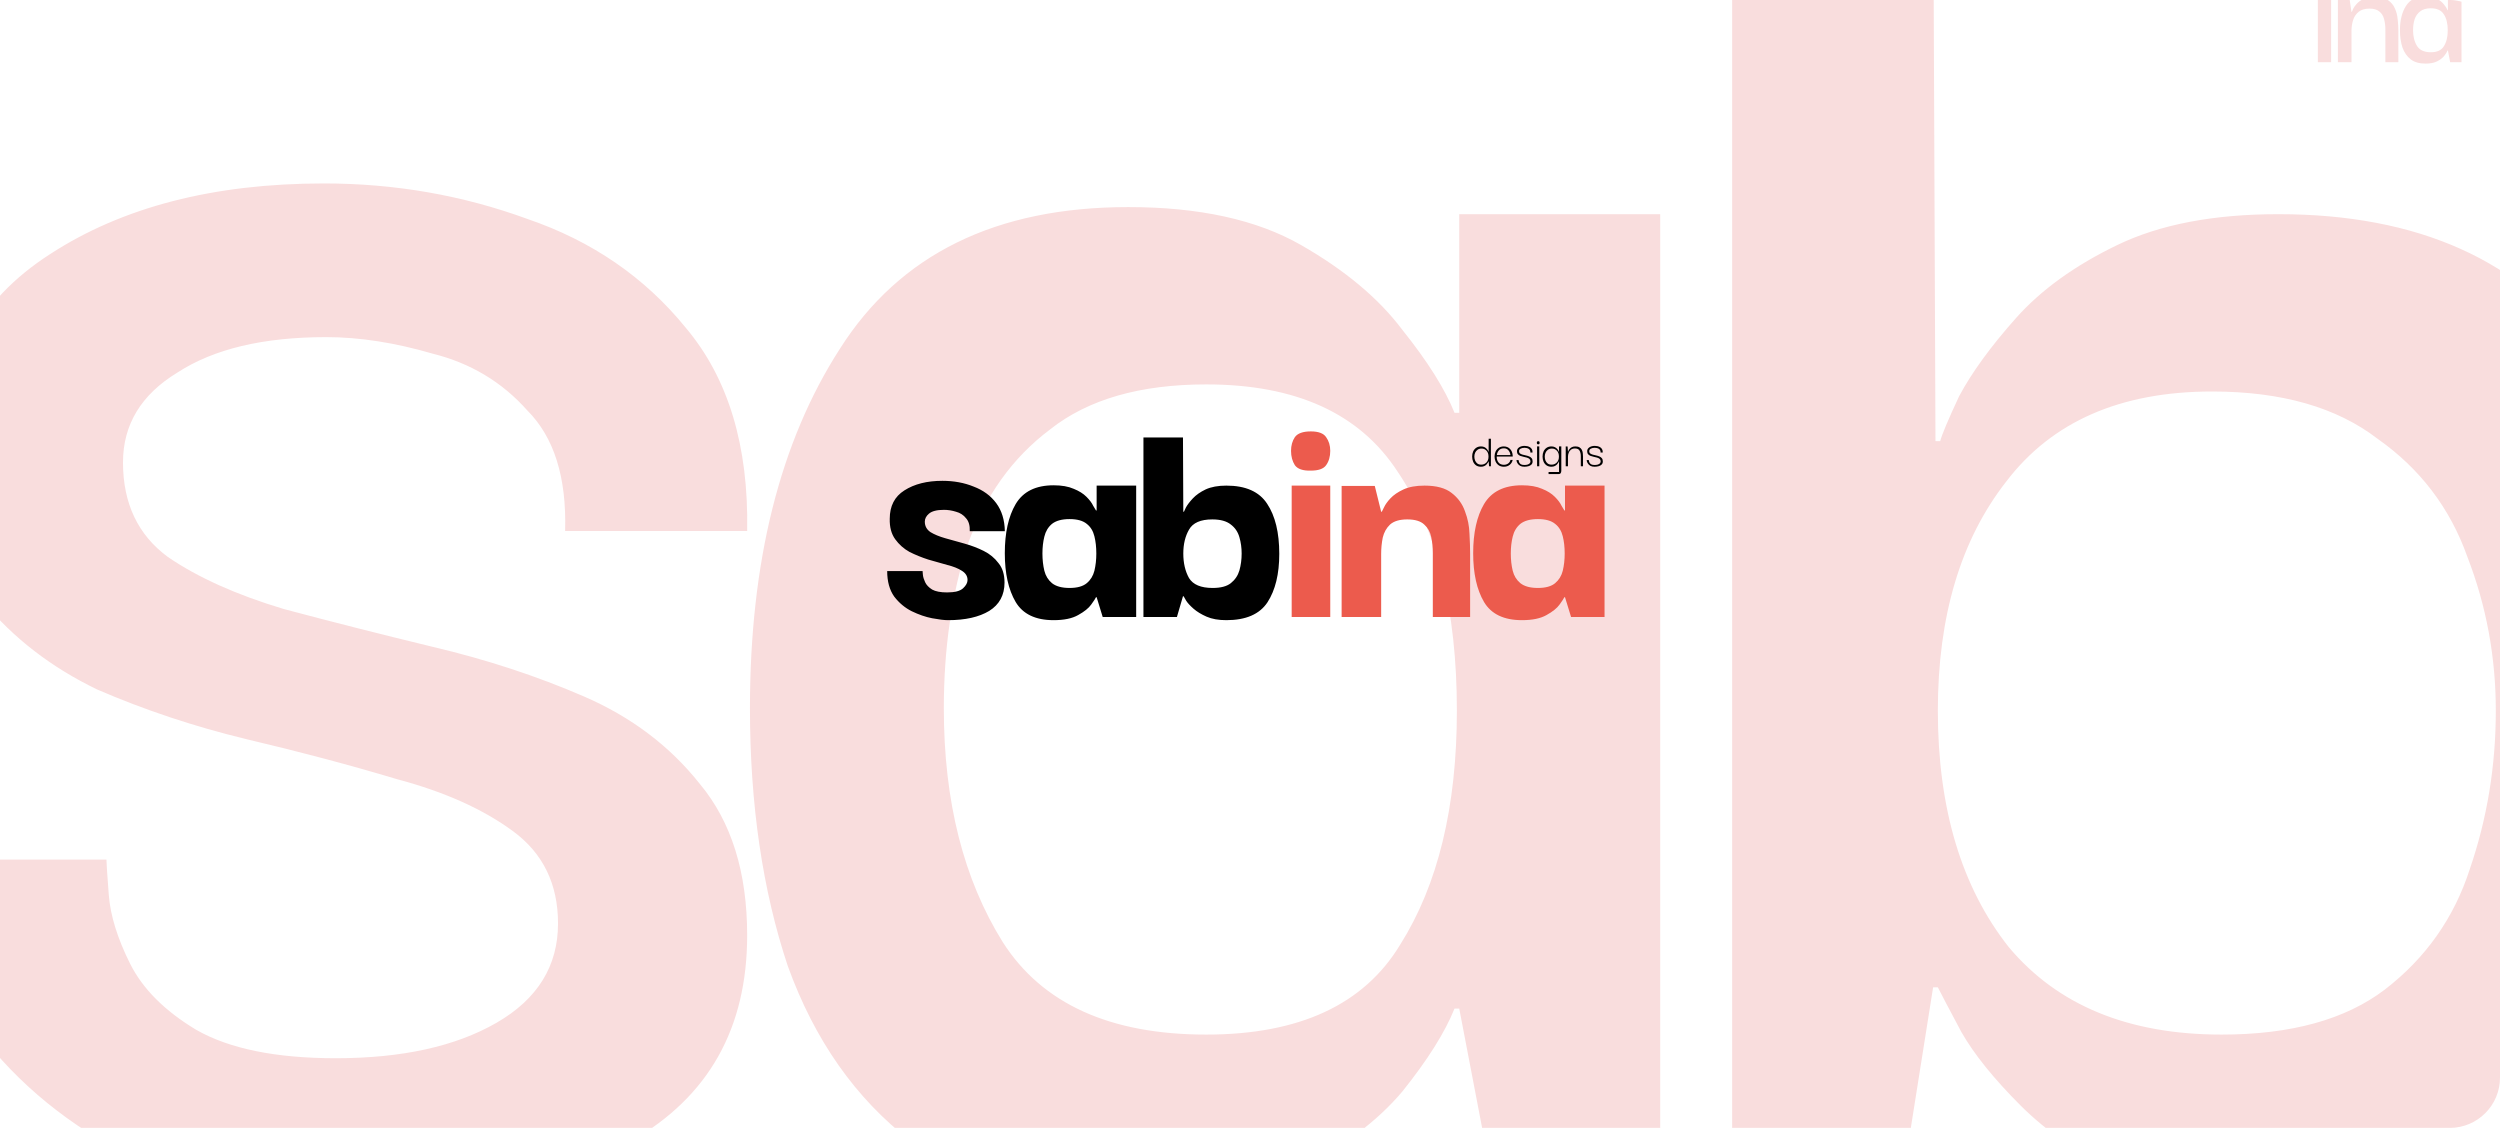 <svg width="563" height="254" viewBox="0 0 563 254" fill="none" xmlns="http://www.w3.org/2000/svg">
<g clip-path="url(#clip0_902_459)">
<path d="M76.15 271.324C59.822 271.324 44.381 267.775 29.828 260.676C15.629 253.576 4.093 244.17 -4.781 232.456C-13.3 220.388 -17.559 207.432 -17.559 193.588H23.971C23.971 194.298 24.148 196.961 24.503 201.575C24.858 206.19 26.456 211.336 29.295 217.016C32.135 222.695 37.104 227.664 44.203 231.924C51.658 236.183 62.129 238.313 75.617 238.313C90.525 238.313 102.594 235.651 111.823 230.327C121.052 225.002 125.666 217.548 125.666 207.964C125.666 199.09 122.294 192.169 115.55 187.199C108.806 182.23 100.109 178.325 89.461 175.486C78.812 172.291 67.453 169.274 55.385 166.434C43.671 163.595 32.49 159.867 21.841 155.253C11.547 150.284 3.028 143.717 -3.716 135.553C-10.105 127.034 -13.122 115.675 -12.767 101.477C-12.767 82.309 -4.781 67.578 11.192 57.285C27.52 46.636 48.108 41.311 72.955 41.311C88.928 41.311 104.191 43.974 118.745 49.298C133.298 54.267 145.189 62.431 154.418 73.79C164.002 85.149 168.616 100.412 168.261 119.58H127.264C127.619 107.511 124.779 98.46 118.745 92.425C113.065 86.036 105.966 81.777 97.447 79.647C88.928 77.162 80.942 75.92 73.487 75.92C59.289 75.92 48.108 78.582 39.944 83.906C31.78 88.876 27.698 95.62 27.698 104.139C27.698 113.368 31.07 120.467 37.814 125.437C44.558 130.051 53.255 133.955 63.904 137.15C74.552 139.99 85.734 142.829 97.447 145.669C109.516 148.509 120.874 152.236 131.523 156.85C142.172 161.465 150.868 168.031 157.613 176.55C164.712 185.069 168.261 196.428 168.261 210.626C168.261 231.569 159.565 247.01 142.172 256.949C124.779 266.532 102.772 271.324 76.15 271.324ZM254.079 270.792C233.847 270.792 217.519 266.177 205.095 256.949C192.672 247.365 183.443 234.231 177.408 217.548C171.729 200.51 168.889 181.165 168.889 159.512C168.889 126.501 175.634 99.525 189.122 78.582C202.611 57.285 224.263 46.636 254.079 46.636C270.053 46.636 283.009 49.475 292.947 55.155C302.886 60.834 310.518 67.223 315.842 74.323C321.522 81.422 325.426 87.633 327.556 92.958H328.621V48.233H373.878V266H336.075L328.621 227.132H327.556C325.426 232.456 321.522 238.668 315.842 245.767C310.163 252.512 302.354 258.368 292.415 263.338C282.476 268.307 269.698 270.792 254.079 270.792ZM271.65 232.989C292.592 232.989 307.146 226.245 315.31 212.756C323.829 199.268 328.088 181.697 328.088 160.045C328.088 137.328 323.651 119.402 314.777 106.269C306.258 93.135 291.883 86.569 271.65 86.569C256.742 86.569 245.028 89.941 236.509 96.685C227.99 103.074 221.778 111.771 217.874 122.774C214.324 133.778 212.549 146.024 212.549 159.512C212.549 180.455 216.986 198.025 225.86 212.224C234.734 226.067 249.997 232.989 271.65 232.989ZM513.073 271.324C499.584 271.324 488.048 269.195 478.464 264.935C468.881 260.321 461.072 254.996 455.037 248.962C449.003 242.928 444.566 237.426 441.726 232.456C438.887 227.132 437.112 223.76 436.402 222.34H435.337L428.415 266H390.08V-33.762H435.337L435.869 99.347H436.934C437.289 97.927 438.709 94.555 441.194 89.231C444.034 83.906 448.293 78.05 453.972 71.66C459.652 65.271 467.283 59.769 476.867 55.155C486.451 50.54 498.52 48.233 513.073 48.233C544.664 48.233 567.914 58.704 582.822 79.647C598.085 100.589 605.717 127.566 605.717 160.577C605.717 193.234 598.085 219.855 582.822 240.443C567.914 261.031 544.664 271.324 513.073 271.324ZM500.294 232.989C515.913 232.989 528.159 229.617 537.033 222.873C546.262 215.773 552.651 206.722 556.2 195.718C560.105 184.36 562.057 172.468 562.057 160.045C562.057 147.976 559.927 136.44 555.668 125.437C551.763 114.433 545.019 105.559 535.435 98.815C526.206 91.715 513.783 88.166 498.165 88.166C477.577 88.166 462.136 94.91 451.843 108.398C441.549 121.532 436.402 138.747 436.402 160.045C436.402 182.052 441.726 199.8 452.375 213.289C463.379 226.422 479.352 232.989 500.294 232.989Z" fill="#F9DDDD"/>
<path d="M523.493 -2.347C522.845 -2.323 522.412 -2.479 522.196 -2.815C521.98 -3.151 521.872 -3.571 521.872 -4.076C521.872 -4.508 521.98 -4.892 522.196 -5.228C522.412 -5.564 522.845 -5.732 523.493 -5.732C524.117 -5.732 524.537 -5.564 524.753 -5.228C524.993 -4.892 525.113 -4.508 525.113 -4.076C525.113 -3.571 524.993 -3.151 524.753 -2.815C524.537 -2.503 524.117 -2.347 523.493 -2.347ZM521.98 14V-0.727H524.969V14H521.98ZM526.495 14V-0.691H529.052L529.556 2.694H529.628C529.652 2.598 529.748 2.37 529.916 2.01C530.084 1.65 530.36 1.265 530.744 0.857C531.128 0.425 531.644 0.053 532.292 -0.259C532.94 -0.571 533.756 -0.727 534.741 -0.727C536.037 -0.727 537.045 -0.475 537.765 0.029C538.485 0.509 539.014 1.145 539.35 1.938C539.686 2.706 539.89 3.522 539.962 4.386C540.058 5.25 540.106 6.054 540.106 6.799V14H537.189V6.763C537.189 5.85 537.093 5.034 536.901 4.314C536.709 3.57 536.349 2.994 535.821 2.586C535.317 2.154 534.573 1.938 533.588 1.938C532.58 1.938 531.776 2.178 531.176 2.658C530.576 3.138 530.156 3.762 529.916 4.53C529.676 5.298 529.556 6.114 529.556 6.979V14H526.495ZM546.229 14.324C544.861 14.324 543.756 14.012 542.916 13.388C542.076 12.74 541.452 11.852 541.044 10.723C540.66 9.571 540.468 8.263 540.468 6.799C540.468 4.566 540.924 2.742 541.836 1.325C542.748 -0.115 544.213 -0.835 546.229 -0.835C547.309 -0.835 548.185 -0.643 548.857 -0.259C549.53 0.125 550.046 0.557 550.406 1.037C550.79 1.518 551.054 1.938 551.198 2.298H551.27V-0.727H554.331V14H551.774L551.27 11.371H551.198C551.054 11.732 550.79 12.152 550.406 12.632C550.022 13.088 549.494 13.484 548.821 13.82C548.149 14.156 547.285 14.324 546.229 14.324ZM547.417 11.768C548.833 11.768 549.818 11.312 550.37 10.399C550.946 9.487 551.234 8.299 551.234 6.835C551.234 5.298 550.934 4.086 550.334 3.198C549.758 2.31 548.785 1.866 547.417 1.866C546.409 1.866 545.617 2.094 545.041 2.55C544.465 2.982 544.044 3.57 543.78 4.314C543.54 5.058 543.42 5.886 543.42 6.799C543.42 8.215 543.72 9.403 544.321 10.363C544.921 11.3 545.953 11.768 547.417 11.768Z" fill="#F9DDDD"/>
<path d="M213.51 139.661C212.648 139.661 211.451 139.517 209.919 139.23C208.435 138.943 206.904 138.416 205.324 137.65C203.792 136.884 202.476 135.783 201.375 134.347C200.322 132.863 199.795 130.948 199.795 128.603H207.765C207.765 128.651 207.789 128.938 207.837 129.465C207.885 129.943 208.053 130.494 208.34 131.116C208.627 131.738 209.153 132.289 209.919 132.768C210.685 133.198 211.81 133.414 213.294 133.414C215.017 133.414 216.214 133.103 216.884 132.48C217.555 131.858 217.89 131.236 217.89 130.613C217.89 129.752 217.459 129.058 216.597 128.531C215.783 128.005 214.706 127.574 213.366 127.239C212.026 126.856 210.59 126.449 209.058 126.018C207.574 125.539 206.162 124.965 204.821 124.295C203.529 123.577 202.452 122.619 201.59 121.423C200.729 120.226 200.322 118.694 200.37 116.827C200.37 113.955 201.471 111.825 203.672 110.437C205.922 109.001 208.771 108.282 212.217 108.282C214.802 108.282 217.148 108.713 219.254 109.575C221.408 110.389 223.107 111.633 224.352 113.309C225.597 114.984 226.243 117.09 226.291 119.627H218.392C218.44 118.335 218.153 117.354 217.531 116.683C216.956 115.965 216.214 115.487 215.305 115.247C214.395 114.96 213.486 114.817 212.576 114.817C210.996 114.817 209.872 115.104 209.201 115.678C208.579 116.205 208.268 116.803 208.268 117.473C208.268 118.479 208.699 119.268 209.56 119.843C210.422 120.369 211.523 120.824 212.863 121.207C214.252 121.59 215.712 121.997 217.243 122.428C218.775 122.859 220.211 123.409 221.552 124.079C222.892 124.749 223.993 125.659 224.855 126.808C225.764 127.909 226.219 129.369 226.219 131.188C226.219 134.012 225.07 136.142 222.772 137.578C220.475 138.967 217.387 139.661 213.51 139.661ZM237.269 139.661C233.2 139.661 230.352 138.296 228.725 135.568C227.097 132.791 226.283 129.129 226.283 124.582C226.283 119.986 227.097 116.301 228.725 113.524C230.4 110.7 233.248 109.288 237.269 109.288C239.088 109.288 240.596 109.551 241.793 110.078C242.99 110.556 243.947 111.155 244.665 111.873C245.383 112.591 245.886 113.261 246.173 113.883C246.508 114.458 246.723 114.817 246.819 114.96H246.963V109.36H255.866V138.943H248.327L246.963 134.491H246.819C246.723 134.73 246.364 135.281 245.742 136.142C245.168 136.956 244.186 137.746 242.798 138.512C241.458 139.278 239.615 139.661 237.269 139.661ZM240.859 132.408C242.583 132.408 243.875 132.049 244.737 131.331C245.599 130.613 246.173 129.68 246.46 128.531C246.747 127.334 246.891 126.042 246.891 124.654C246.891 123.218 246.747 121.925 246.46 120.776C246.173 119.58 245.599 118.646 244.737 117.976C243.875 117.258 242.583 116.899 240.859 116.899C239.136 116.899 237.82 117.258 236.91 117.976C236.049 118.694 235.474 119.651 235.187 120.848C234.9 121.997 234.756 123.265 234.756 124.654C234.756 126.042 234.9 127.334 235.187 128.531C235.474 129.68 236.049 130.613 236.91 131.331C237.82 132.049 239.136 132.408 240.859 132.408ZM276.172 139.661C274.401 139.661 272.917 139.397 271.72 138.871C270.524 138.344 269.542 137.746 268.777 137.076C268.011 136.406 267.46 135.807 267.125 135.281C266.79 134.706 266.598 134.371 266.551 134.275H266.407L265.043 138.943H257.503V98.517H266.407L266.479 115.247H266.622C266.622 115.2 266.766 114.888 267.053 114.314C267.388 113.692 267.915 112.998 268.633 112.232C269.351 111.466 270.308 110.796 271.505 110.221C272.75 109.647 274.305 109.36 276.172 109.36C280.528 109.36 283.592 110.724 285.363 113.452C287.182 116.181 288.092 119.939 288.092 124.726C288.092 129.273 287.206 132.911 285.435 135.64C283.664 138.32 280.576 139.661 276.172 139.661ZM273.085 132.408C274.904 132.408 276.268 132.049 277.178 131.331C278.135 130.566 278.781 129.608 279.116 128.459C279.451 127.263 279.619 125.994 279.619 124.654C279.619 123.361 279.451 122.141 279.116 120.992C278.781 119.795 278.135 118.838 277.178 118.12C276.22 117.354 274.832 116.971 273.013 116.971C270.38 116.971 268.633 117.737 267.771 119.268C266.91 120.752 266.479 122.547 266.479 124.654C266.479 126.808 266.91 128.651 267.771 130.183C268.681 131.667 270.452 132.408 273.085 132.408Z" fill="black"/>
<path d="M295.194 105.985C293.422 106.033 292.226 105.626 291.603 104.764C291.029 103.855 290.742 102.778 290.742 101.533C290.742 100.336 291.029 99.307 291.603 98.445C292.226 97.584 293.422 97.153 295.194 97.153C296.917 97.153 298.066 97.584 298.64 98.445C299.262 99.307 299.574 100.336 299.574 101.533C299.574 102.825 299.262 103.902 298.64 104.764C298.066 105.578 296.917 105.985 295.194 105.985ZM290.885 138.943V109.36H299.574V138.943H290.885ZM302.134 138.943V109.431H309.601L311.037 115.247H311.181C311.229 115.2 311.396 114.864 311.684 114.242C311.971 113.62 312.45 112.95 313.12 112.232C313.838 111.466 314.819 110.796 316.064 110.221C317.308 109.647 318.888 109.36 320.803 109.36C323.483 109.36 325.518 109.91 326.906 111.011C328.342 112.112 329.347 113.5 329.922 115.176C330.544 116.803 330.879 118.479 330.927 120.202C331.023 121.925 331.071 123.409 331.071 124.654V138.943H322.67V124.582C322.67 123.289 322.55 122.069 322.311 120.92C322.071 119.771 321.545 118.838 320.731 118.12C319.917 117.354 318.649 116.971 316.925 116.971C315.202 116.971 313.91 117.354 313.048 118.12C312.234 118.885 311.684 119.867 311.396 121.064C311.157 122.26 311.037 123.481 311.037 124.726V138.943H302.134ZM342.745 139.661C338.676 139.661 335.828 138.296 334.2 135.568C332.573 132.791 331.759 129.129 331.759 124.582C331.759 119.986 332.573 116.301 334.2 113.524C335.876 110.7 338.724 109.288 342.745 109.288C344.564 109.288 346.072 109.551 347.269 110.078C348.465 110.556 349.423 111.155 350.141 111.873C350.859 112.591 351.361 113.261 351.649 113.883C351.984 114.458 352.199 114.817 352.295 114.96H352.438V109.36H361.342V138.943H353.803L352.438 134.491H352.295C352.199 134.73 351.84 135.281 351.218 136.142C350.643 136.956 349.662 137.746 348.274 138.512C346.933 139.278 345.091 139.661 342.745 139.661ZM346.335 132.408C348.058 132.408 349.351 132.049 350.213 131.331C351.074 130.613 351.649 129.68 351.936 128.531C352.223 127.334 352.367 126.042 352.367 124.654C352.367 123.218 352.223 121.925 351.936 120.776C351.649 119.58 351.074 118.646 350.213 117.976C349.351 117.258 348.058 116.899 346.335 116.899C344.612 116.899 343.295 117.258 342.386 117.976C341.524 118.694 340.95 119.651 340.663 120.848C340.375 121.997 340.232 123.265 340.232 124.654C340.232 126.042 340.375 127.334 340.663 128.531C340.95 129.68 341.524 130.613 342.386 131.331C343.295 132.049 344.612 132.408 346.335 132.408Z" fill="#EC5B4D"/>
<path d="M333.519 105.11C333.094 105.11 332.731 105.011 332.43 104.813C332.137 104.608 331.913 104.333 331.759 103.988C331.605 103.636 331.528 103.247 331.528 102.822C331.528 102.389 331.605 102.001 331.759 101.656C331.92 101.311 332.148 101.04 332.441 100.842C332.742 100.637 333.105 100.534 333.53 100.534C333.838 100.534 334.095 100.589 334.3 100.699C334.505 100.802 334.67 100.926 334.795 101.073C334.927 101.212 335.026 101.348 335.092 101.48C335.158 101.605 335.198 101.693 335.213 101.744H335.235L335.246 98.807H335.752V105H335.334L335.246 103.911H335.224C335.202 103.962 335.154 104.05 335.081 104.175C335.015 104.3 334.916 104.435 334.784 104.582C334.652 104.729 334.48 104.853 334.267 104.956C334.062 105.059 333.812 105.11 333.519 105.11ZM333.585 104.637C334.04 104.637 334.425 104.479 334.74 104.164C335.055 103.849 335.213 103.401 335.213 102.822C335.213 102.257 335.063 101.817 334.762 101.502C334.469 101.179 334.102 101.018 333.662 101.018C333.295 101.018 332.991 101.106 332.749 101.282C332.507 101.451 332.324 101.674 332.199 101.953C332.082 102.224 332.023 102.514 332.023 102.822C332.023 103.13 332.078 103.423 332.188 103.702C332.298 103.981 332.467 104.208 332.694 104.384C332.921 104.553 333.218 104.637 333.585 104.637ZM338.673 105.11C338.196 105.11 337.8 104.996 337.485 104.769C337.177 104.542 336.946 104.252 336.792 103.9C336.638 103.541 336.564 103.17 336.572 102.789C336.572 102.393 336.652 102.023 336.814 101.678C336.975 101.333 337.21 101.058 337.518 100.853C337.833 100.64 338.214 100.534 338.662 100.534C339.219 100.534 339.677 100.717 340.037 101.084C340.403 101.443 340.609 101.927 340.653 102.536C340.66 102.573 340.664 102.617 340.664 102.668C340.664 102.719 340.664 102.767 340.664 102.811H337.056C337.056 103.376 337.195 103.827 337.474 104.164C337.752 104.501 338.152 104.67 338.673 104.67C339.047 104.67 339.369 104.571 339.641 104.373C339.919 104.175 340.092 103.907 340.158 103.57H340.653C340.565 104.025 340.341 104.395 339.982 104.681C339.63 104.967 339.193 105.11 338.673 105.11ZM337.089 102.481H340.147C340.139 102.29 340.084 102.078 339.982 101.843C339.886 101.608 339.729 101.403 339.509 101.227C339.296 101.051 339.014 100.963 338.662 100.963C338.178 100.963 337.807 101.113 337.551 101.414C337.294 101.715 337.14 102.07 337.089 102.481ZM343.285 105.11C342.911 105.11 342.607 105.048 342.372 104.923C342.137 104.791 341.958 104.637 341.833 104.461C341.708 104.285 341.62 104.116 341.569 103.955C341.525 103.794 341.503 103.676 341.503 103.603H341.998C341.998 103.61 342.002 103.673 342.009 103.79C342.024 103.9 342.068 104.028 342.141 104.175C342.214 104.322 342.339 104.45 342.515 104.56C342.698 104.663 342.959 104.714 343.296 104.714C343.531 104.714 343.751 104.688 343.956 104.637C344.169 104.578 344.337 104.49 344.462 104.373C344.594 104.248 344.66 104.087 344.66 103.889C344.653 103.654 344.576 103.475 344.429 103.35C344.282 103.218 344.092 103.119 343.857 103.053C343.622 102.987 343.377 102.928 343.12 102.877C342.863 102.826 342.618 102.756 342.383 102.668C342.156 102.58 341.969 102.452 341.822 102.283C341.683 102.114 341.617 101.883 341.624 101.59C341.624 101.245 341.785 100.963 342.108 100.743C342.431 100.523 342.845 100.413 343.351 100.413C343.542 100.413 343.74 100.435 343.945 100.479C344.158 100.523 344.356 100.6 344.539 100.71C344.722 100.82 344.869 100.974 344.979 101.172C345.089 101.363 345.137 101.608 345.122 101.909H344.638C344.653 101.682 344.616 101.498 344.528 101.359C344.44 101.212 344.323 101.102 344.176 101.029C344.037 100.956 343.89 100.908 343.736 100.886C343.582 100.857 343.443 100.842 343.318 100.842C342.973 100.842 342.68 100.908 342.438 101.04C342.203 101.165 342.086 101.352 342.086 101.601C342.086 101.828 342.159 102.001 342.306 102.118C342.453 102.228 342.643 102.316 342.878 102.382C343.113 102.441 343.358 102.499 343.615 102.558C343.872 102.609 344.114 102.683 344.341 102.778C344.576 102.866 344.766 102.998 344.913 103.174C345.067 103.35 345.144 103.596 345.144 103.911C345.144 104.19 345.06 104.421 344.891 104.604C344.722 104.78 344.495 104.908 344.209 104.989C343.93 105.07 343.622 105.11 343.285 105.11ZM346.414 100.061C346.29 100.068 346.205 100.035 346.161 99.962C346.117 99.889 346.095 99.801 346.095 99.698C346.095 99.603 346.117 99.522 346.161 99.456C346.205 99.39 346.29 99.357 346.414 99.357C346.532 99.357 346.612 99.39 346.656 99.456C346.7 99.522 346.722 99.603 346.722 99.698C346.722 99.808 346.7 99.896 346.656 99.962C346.612 100.028 346.532 100.061 346.414 100.061ZM346.15 105V100.534H346.645V105H346.15ZM348.737 106.76V106.287H351.091V103.911H351.069C351.054 103.962 351.01 104.05 350.937 104.175C350.871 104.3 350.772 104.435 350.64 104.582C350.508 104.729 350.335 104.853 350.123 104.956C349.917 105.059 349.668 105.11 349.375 105.11C348.949 105.11 348.586 105.007 348.286 104.802C347.992 104.597 347.769 104.322 347.615 103.977C347.461 103.632 347.384 103.247 347.384 102.822C347.384 102.389 347.461 102.001 347.615 101.656C347.776 101.311 348.003 101.04 348.297 100.842C348.597 100.637 348.96 100.534 349.386 100.534C349.686 100.534 349.939 100.589 350.145 100.699C350.357 100.802 350.526 100.926 350.651 101.073C350.783 101.212 350.878 101.348 350.937 101.48C351.003 101.605 351.043 101.693 351.058 101.744H351.08L351.091 100.534H351.608V105.957C351.608 106.192 351.564 106.382 351.476 106.529C351.395 106.683 351.223 106.76 350.959 106.76H348.737ZM349.441 104.637C349.888 104.637 350.269 104.479 350.585 104.164C350.907 103.849 351.069 103.401 351.069 102.822C351.069 102.257 350.918 101.817 350.618 101.502C350.317 101.179 349.947 101.018 349.507 101.018C349.14 101.018 348.836 101.106 348.594 101.282C348.352 101.451 348.172 101.674 348.055 101.953C347.937 102.224 347.879 102.514 347.879 102.822C347.879 103.13 347.93 103.423 348.033 103.702C348.143 103.981 348.311 104.208 348.539 104.384C348.773 104.553 349.074 104.637 349.441 104.637ZM352.601 105V100.545H353.019L353.107 101.722H353.129C353.144 101.671 353.181 101.583 353.239 101.458C353.298 101.333 353.39 101.201 353.514 101.062C353.639 100.915 353.804 100.791 354.009 100.688C354.215 100.585 354.471 100.534 354.779 100.534C355.161 100.534 355.465 100.604 355.692 100.743C355.92 100.875 356.092 101.051 356.209 101.271C356.327 101.491 356.404 101.733 356.44 101.997C356.477 102.261 356.495 102.525 356.495 102.789V105H356V102.778C356 102.235 355.905 101.803 355.714 101.48C355.531 101.157 355.186 100.996 354.68 100.996C354.321 100.996 354.024 101.084 353.789 101.26C353.562 101.429 353.39 101.66 353.272 101.953C353.162 102.239 353.107 102.551 353.107 102.888V105H352.601ZM359.097 105.11C358.723 105.11 358.419 105.048 358.184 104.923C357.949 104.791 357.77 104.637 357.645 104.461C357.52 104.285 357.432 104.116 357.381 103.955C357.337 103.794 357.315 103.676 357.315 103.603H357.81C357.81 103.61 357.814 103.673 357.821 103.79C357.836 103.9 357.88 104.028 357.953 104.175C358.026 104.322 358.151 104.45 358.327 104.56C358.51 104.663 358.771 104.714 359.108 104.714C359.343 104.714 359.563 104.688 359.768 104.637C359.981 104.578 360.149 104.49 360.274 104.373C360.406 104.248 360.472 104.087 360.472 103.889C360.465 103.654 360.388 103.475 360.241 103.35C360.094 103.218 359.904 103.119 359.669 103.053C359.434 102.987 359.189 102.928 358.932 102.877C358.675 102.826 358.43 102.756 358.195 102.668C357.968 102.58 357.781 102.452 357.634 102.283C357.495 102.114 357.429 101.883 357.436 101.59C357.436 101.245 357.597 100.963 357.92 100.743C358.243 100.523 358.657 100.413 359.163 100.413C359.354 100.413 359.552 100.435 359.757 100.479C359.97 100.523 360.168 100.6 360.351 100.71C360.534 100.82 360.681 100.974 360.791 101.172C360.901 101.363 360.949 101.608 360.934 101.909H360.45C360.465 101.682 360.428 101.498 360.34 101.359C360.252 101.212 360.135 101.102 359.988 101.029C359.849 100.956 359.702 100.908 359.548 100.886C359.394 100.857 359.255 100.842 359.13 100.842C358.785 100.842 358.492 100.908 358.25 101.04C358.015 101.165 357.898 101.352 357.898 101.601C357.898 101.828 357.971 102.001 358.118 102.118C358.265 102.228 358.455 102.316 358.69 102.382C358.925 102.441 359.17 102.499 359.427 102.558C359.684 102.609 359.926 102.683 360.153 102.778C360.388 102.866 360.578 102.998 360.725 103.174C360.879 103.35 360.956 103.596 360.956 103.911C360.956 104.19 360.872 104.421 360.703 104.604C360.534 104.78 360.307 104.908 360.021 104.989C359.742 105.07 359.434 105.11 359.097 105.11Z" fill="black"/>
</g>
<defs>
<clipPath id="clip0_902_459">
<rect width="563" height="254" rx="11.319" fill="white"/>
</clipPath>
</defs>
</svg>
